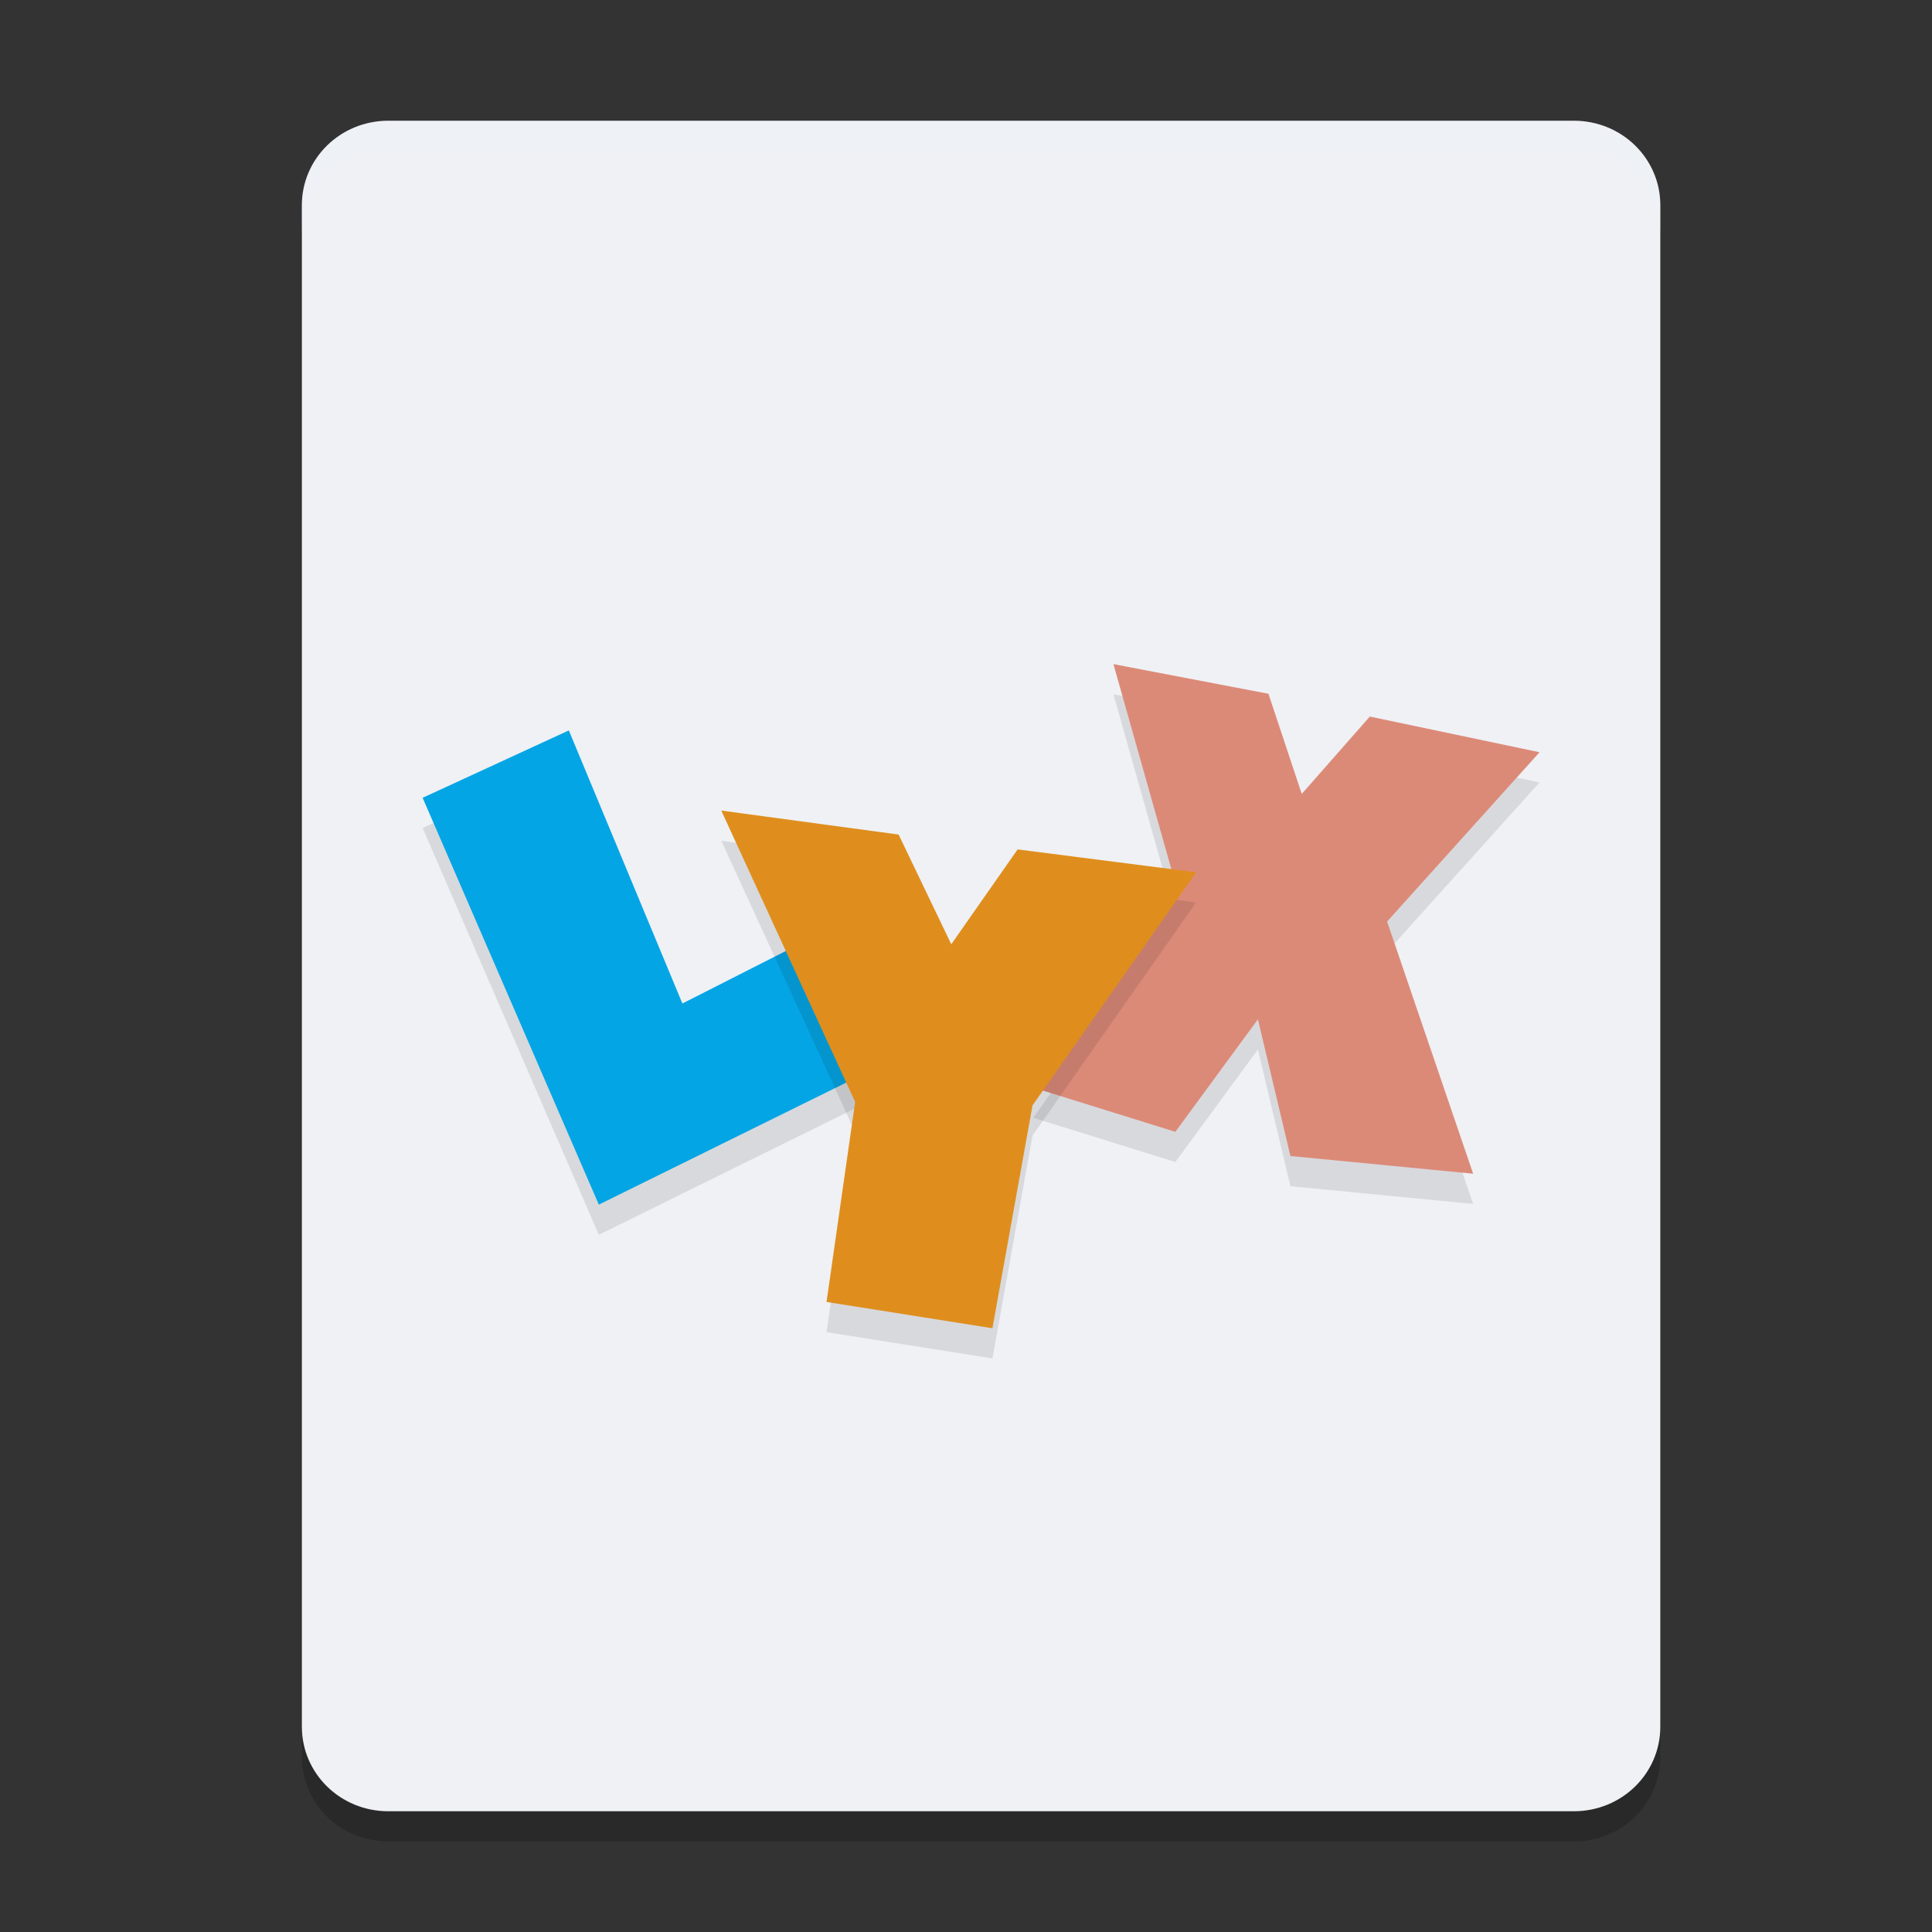 <svg xmlns="http://www.w3.org/2000/svg" width="64" height="64" version="1">
 <rect width="100%" height="100%" fill="#333333" stroke="none"/>
 <path style="opacity:0.2" d="M 55,58.2 V 7.8 C 55,6.249 53.724,5 52.136,5 H 12.864 C 11.277,5 10,6.249 10,7.8 v 50.4 c 0,1.552 1.277,2.8 2.864,2.8 H 52.136 C 53.723,61 55,59.751 55,58.2 Z"/>
 <path style="fill:#eff1f5" d="M 55,57.2 V 6.8 C 55,5.249 53.724,4 52.136,4 H 12.864 C 11.277,4 10,5.249 10,6.8 v 50.4 c 0,1.552 1.277,2.8 2.864,2.8 H 52.136 C 53.723,60 55,58.751 55,57.2 Z"/>
 <path style="fill:#eff1f5;opacity:0.2" d="M 12.863 4 C 11.277 4 10 5.25 10 6.801 L 10 7.801 C 10 6.25 11.277 5 12.863 5 L 52.137 5 C 53.724 5 55 6.25 55 7.801 L 55 6.801 C 55 5.25 53.724 4 52.137 4 L 12.863 4 z"/>
 <path style="opacity:0.1;fill-rule:evenodd" d="M 19.837,40.905 14,27.428 l 4.843,-2.232 3.762,9.046 4.548,-2.309 2.047,4.353 z"/>
 <path style="fill:#04a5e5;fill-rule:evenodd" d="M 19.837,39.905 14,26.428 l 4.843,-2.232 3.762,9.046 4.548,-2.309 2.047,4.353 z"/>
 <path style="opacity:0.1;fill-rule:evenodd" d="m 36.884,23 5.135,0.982 1.103,3.318 L 45.377,24.737 51,25.919 l -5.051,5.608 2.851,8.354 -6.053,-0.586 -1.077,-4.529 -2.735,3.727 -4.707,-1.465 4.733,-6.675 z"/>
 <path style="fill:#dc8a78;fill-rule:evenodd" d="m 36.884,22 5.135,0.982 1.103,3.318 L 45.377,23.737 51,24.919 l -5.051,5.608 2.851,8.354 -6.053,-0.586 -1.077,-4.529 -2.735,3.727 -4.707,-1.465 4.733,-6.675 z"/>
 <path style="opacity:0.1;fill-rule:evenodd" d="m 23.893,27.851 5.875,0.795 1.744,3.634 2.198,-3.142 5.913,0.757 -5.42,7.723 L 32.876,45 27.38,44.129 28.328,37.504 Z"/>
 <path style="fill:#df8e1d;fill-rule:evenodd" d="m 23.893,26.851 5.875,0.795 1.744,3.634 2.198,-3.142 5.913,0.757 -5.42,7.723 L 32.876,44 27.38,43.129 28.328,36.504 Z"/>
</svg>
